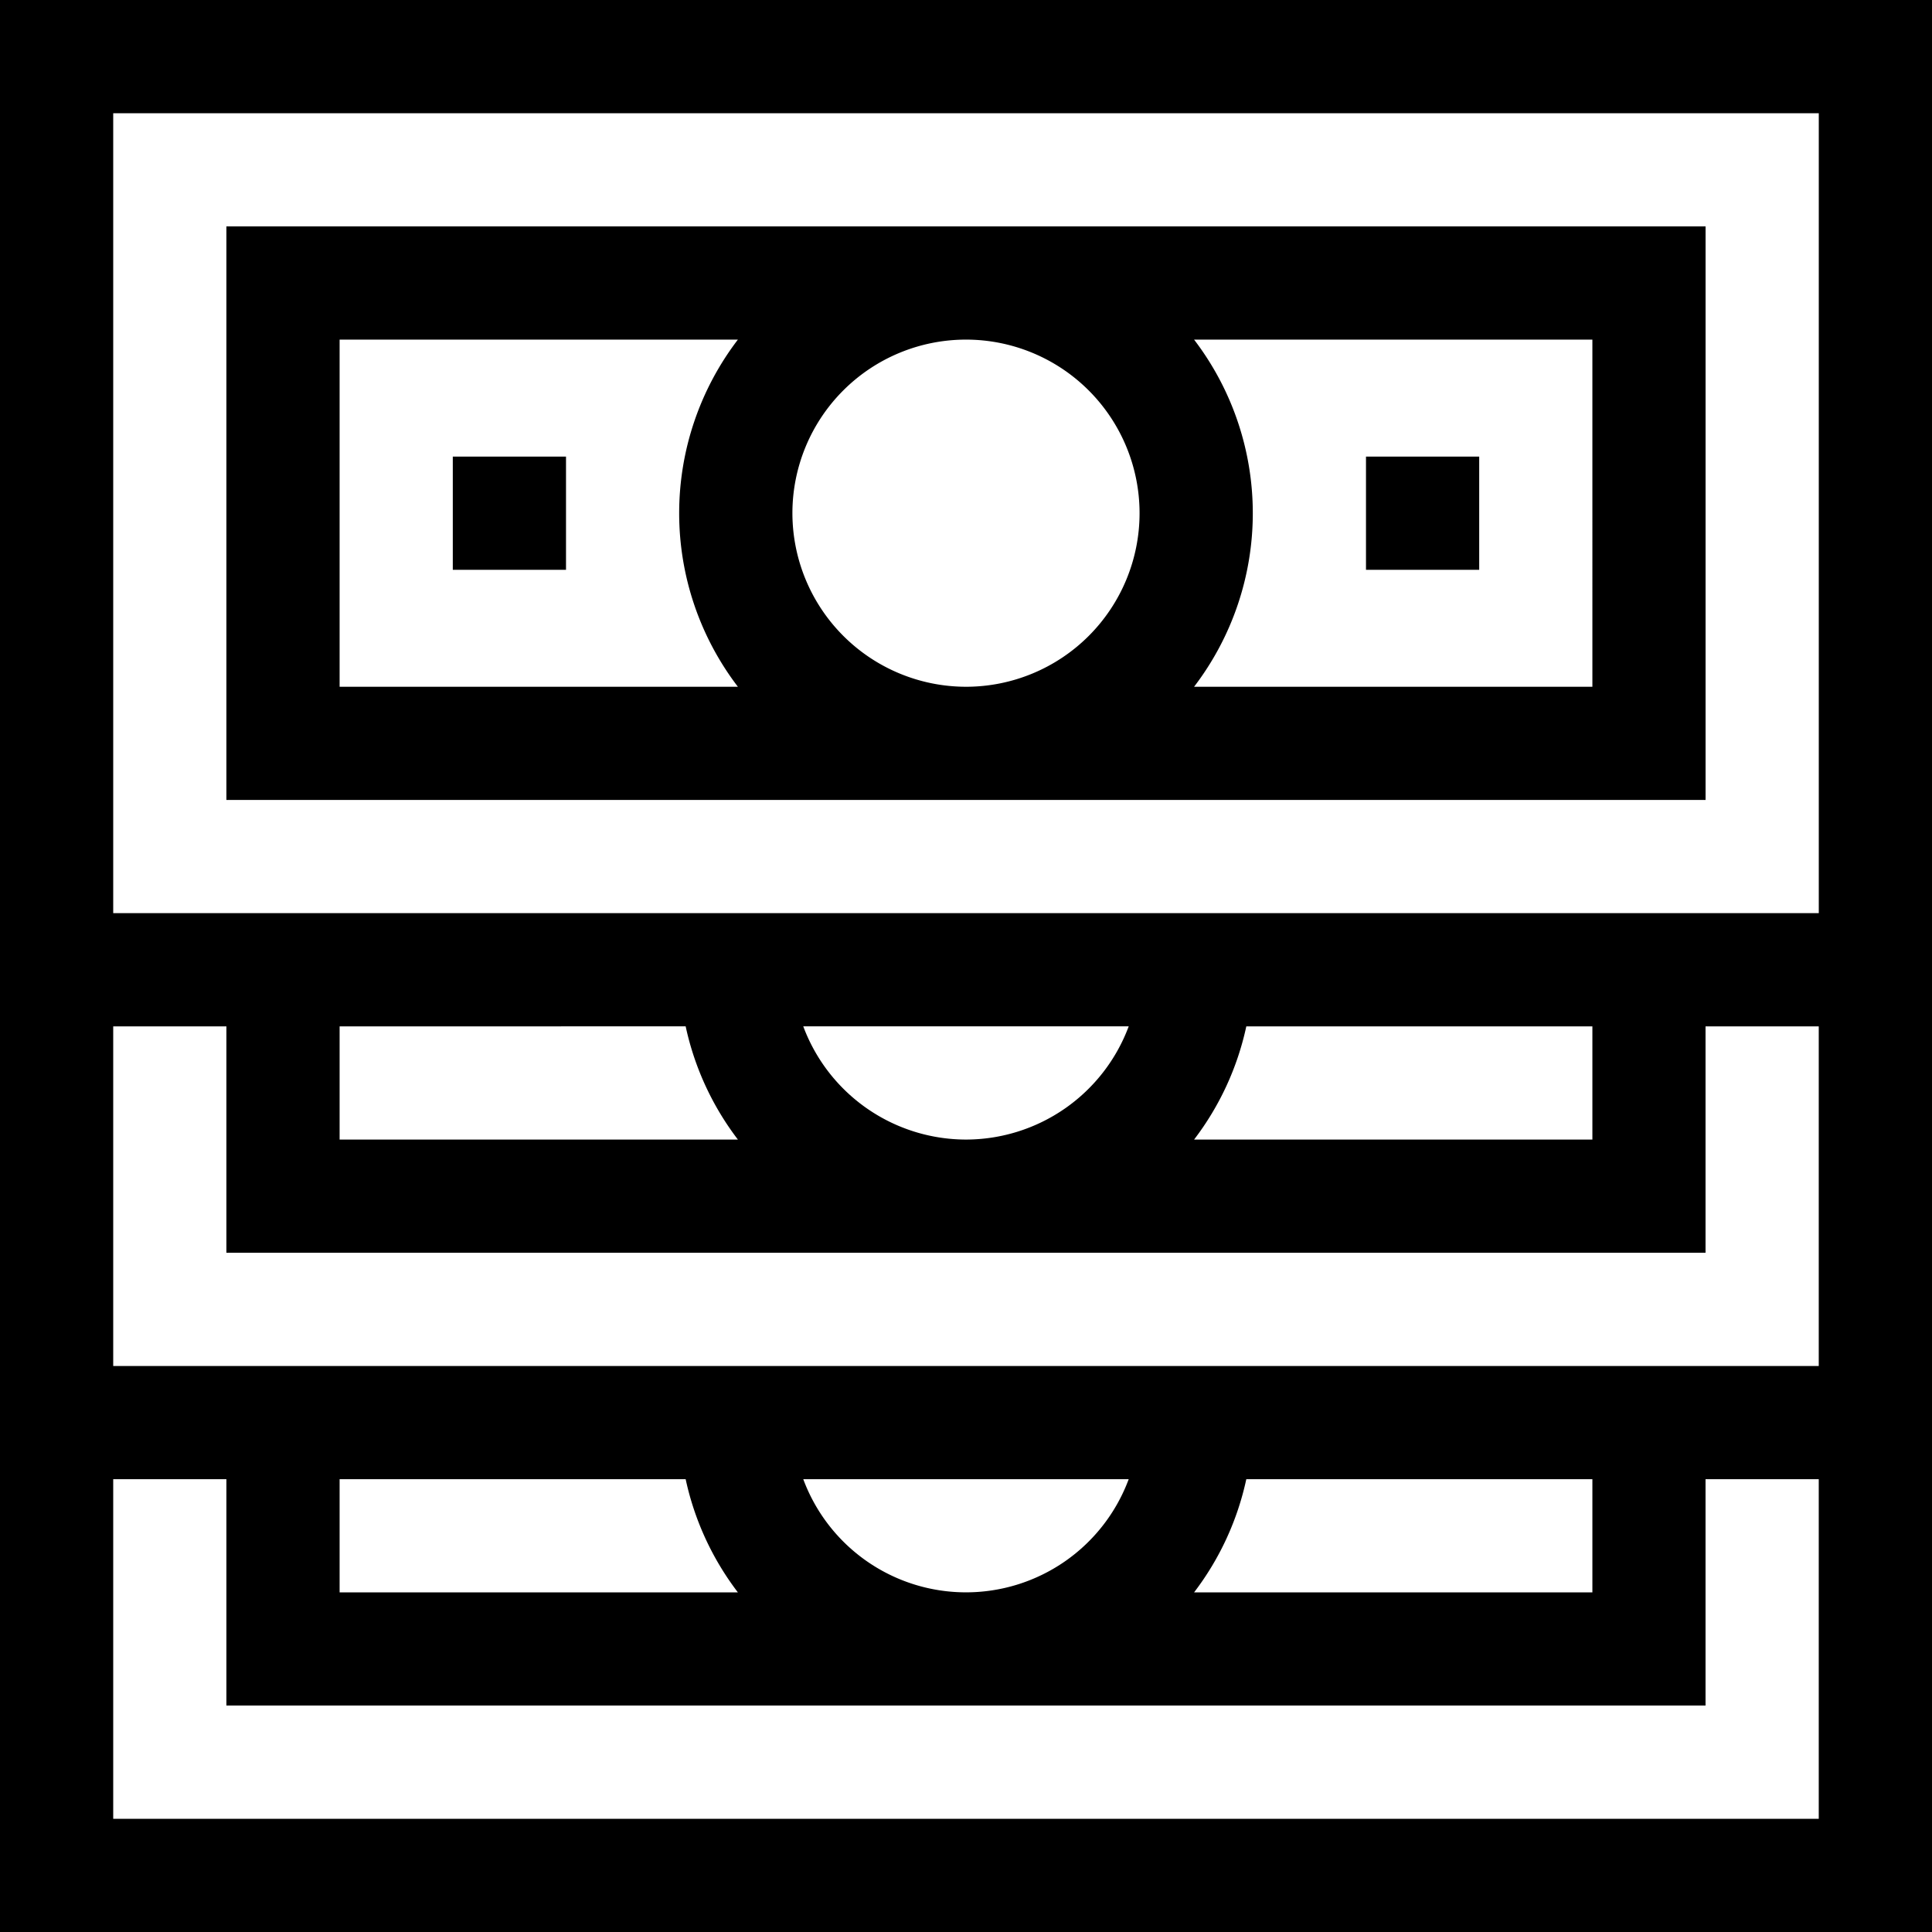 <svg id="money-3" xmlns="http://www.w3.org/2000/svg" width="59.471" height="59.471" viewBox="0 0 59.471 59.471">
  <path id="Path_32" data-name="Path 32" d="M0,0V59.471H59.471V0ZM55.986,3.485V28.109H3.485V3.485ZM10.454,45.532H21.106a8.787,8.787,0,0,0,1.608,3.485H10.454Zm14.272,0H34.744a5.343,5.343,0,0,1-10.018,0Zm13.638,0H49.017v3.485H36.756A8.787,8.787,0,0,0,38.364,45.532ZM3.485,42.048V31.594H6.969v6.969H52.5V31.594h3.485V42.048ZM49.017,31.594v3.485H36.756a8.787,8.787,0,0,0,1.608-3.485ZM29.735,35.078a5.352,5.352,0,0,1-5.009-3.485H34.744A5.352,5.352,0,0,1,29.735,35.078Zm-8.629-3.485a8.787,8.787,0,0,0,1.608,3.485H10.454V31.594ZM3.485,55.986V45.532H6.969V52.5H52.5V45.532h3.485V55.986Zm0,0"/>
  <path id="Path_33" data-name="Path 33" d="M105.532,77.655V60H60V77.655ZM77.423,68.828a5.343,5.343,0,1,1,5.343,5.343A5.349,5.349,0,0,1,77.423,68.828Zm24.625,5.343H89.787a8.8,8.8,0,0,0,0-10.686h12.261ZM63.485,63.485H75.745a8.8,8.8,0,0,0,0,10.686H63.485Zm0,0" transform="translate(-53.031 -53.031)"/>
  <path id="Path_34" data-name="Path 34" d="M120,121h3.485v3.485H120Zm0,0" transform="translate(-106.062 -106.945)"/>
  <path id="Path_35" data-name="Path 35" d="M362,121h3.485v3.485H362Zm0,0" transform="translate(-319.952 -106.945)"/>
</svg>
